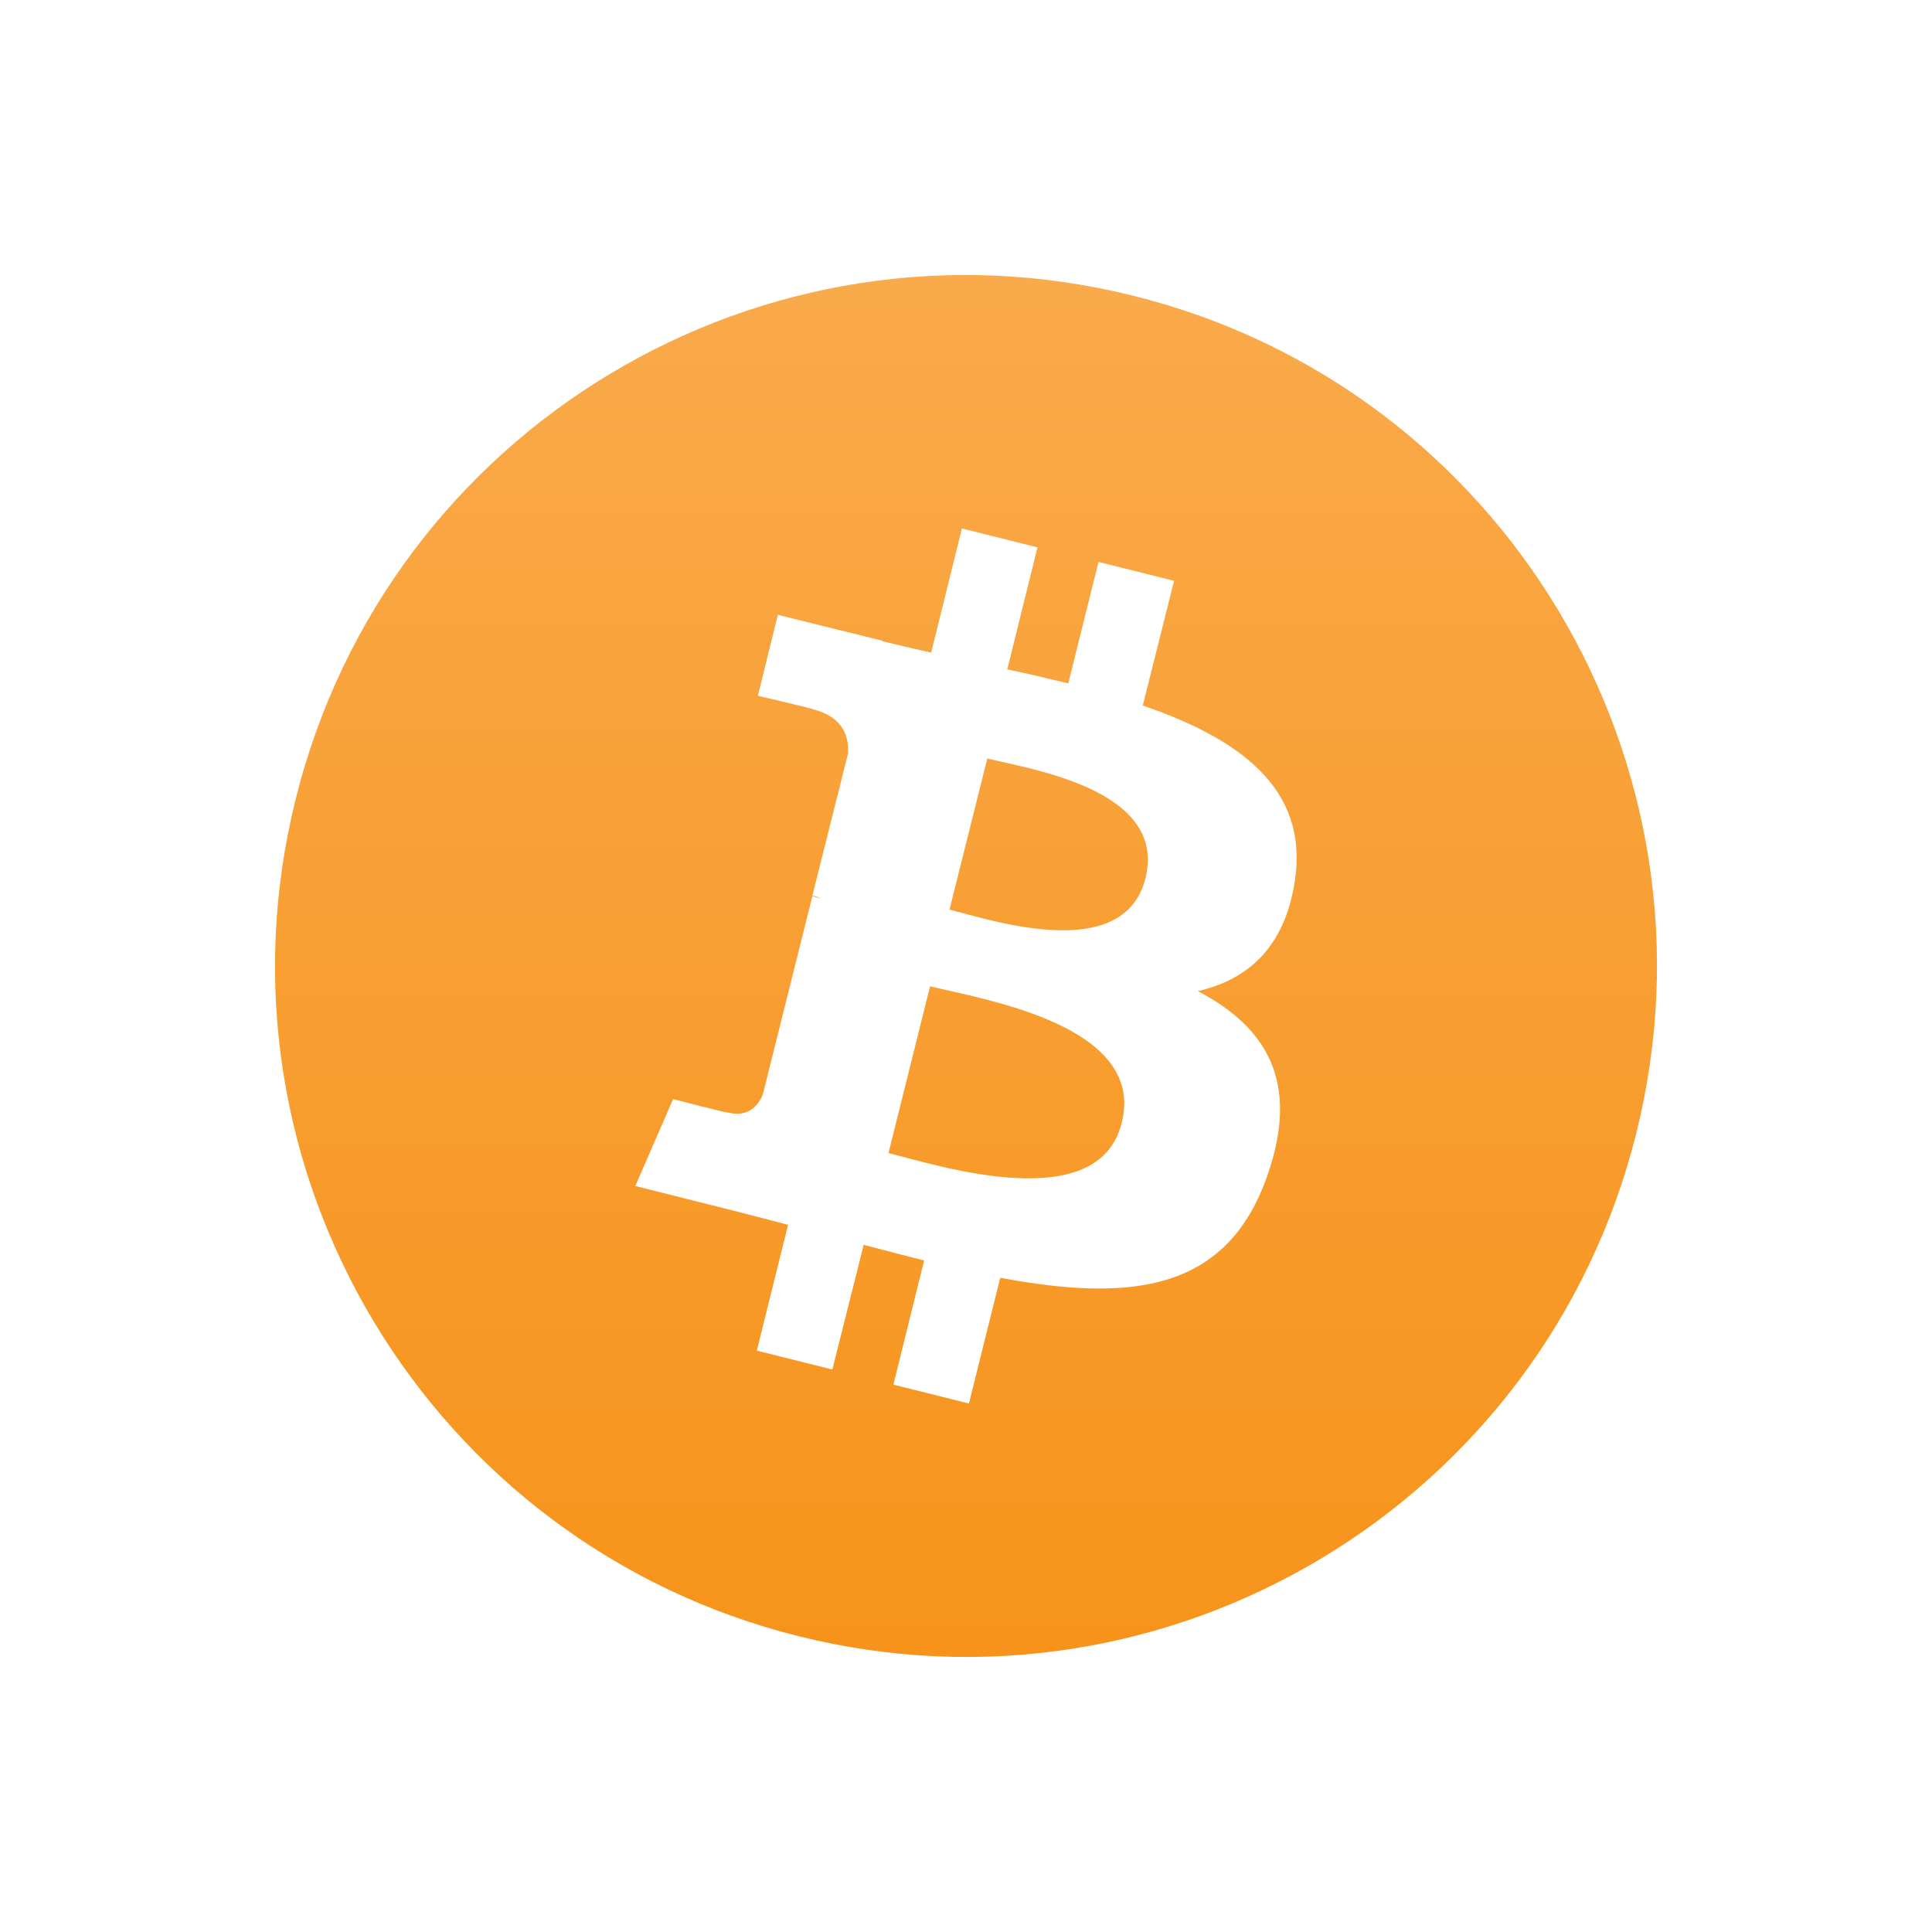 <svg width="281" height="281" viewBox="0 0 281 281" fill="none" xmlns="http://www.w3.org/2000/svg">
<g filter="url(#filter0_d)">
<path d="M237.994 160.804C224.566 214.672 169.989 247.417 116.198 233.989C62.328 220.561 29.583 165.986 43.011 112.196C56.439 58.328 110.937 25.583 164.806 39.011C218.598 52.36 251.422 106.935 237.994 160.804Z" fill="url(#paint0_linear)"/>
<path d="M188.351 123.977C190.314 110.629 180.186 103.406 166.21 98.616L170.764 80.479L159.772 77.731L155.375 95.397C152.47 94.69 149.486 93.984 146.502 93.356L150.899 75.611L139.907 72.863L135.432 90.922C132.998 90.372 130.642 89.823 128.365 89.273V89.194L113.133 85.426L110.228 97.203C110.228 97.203 118.394 99.087 118.237 99.166C122.712 100.265 123.497 103.249 123.34 105.604L118.158 126.254C118.472 126.332 118.865 126.411 119.336 126.646C118.943 126.568 118.551 126.489 118.158 126.332L110.935 155.226C110.385 156.561 108.972 158.602 105.91 157.817C105.988 157.974 97.901 155.854 97.901 155.854L92.405 168.495L106.774 172.107C109.443 172.813 112.034 173.442 114.625 174.148L110.071 192.442L121.063 195.19L125.617 177.053C128.601 177.838 131.584 178.624 134.411 179.33L129.936 197.389L140.928 200.137L145.482 181.843C164.325 185.376 178.458 183.963 184.347 166.925C189.136 153.263 184.111 145.333 174.218 140.151C181.52 138.502 186.938 133.713 188.351 123.977ZM163.148 159.309C159.772 172.971 136.688 165.59 129.229 163.706L135.275 139.444C142.734 141.329 166.759 145.019 163.148 159.309ZM166.602 123.741C163.462 136.225 144.304 129.865 138.101 128.295L143.597 106.311C149.8 107.881 169.822 110.786 166.602 123.741Z" fill="white"/>
</g>
<defs>
<filter id="filter0_d" x="0" y="0" width="281" height="281" filterUnits="userSpaceOnUse" color-interpolation-filters="sRGB">
<feFlood flood-opacity="0" result="BackgroundImageFix"/>
<feColorMatrix in="SourceAlpha" type="matrix" values="0 0 0 0 0 0 0 0 0 0 0 0 0 0 0 0 0 0 127 0" result="hardAlpha"/>
<feOffset dy="4"/>
<feGaussianBlur stdDeviation="20"/>
<feComposite in2="hardAlpha" operator="out"/>
<feColorMatrix type="matrix" values="0 0 0 0 0.976 0 0 0 0 0.667 0 0 0 0 0.294 0 0 0 0.44 0"/>
<feBlend mode="normal" in2="BackgroundImageFix" result="effect1_dropShadow"/>
<feBlend mode="normal" in="SourceGraphic" in2="effect1_dropShadow" result="shape"/>
</filter>
<linearGradient id="paint0_linear" x1="140.446" y1="35.953" x2="140.446" y2="236.98" gradientUnits="userSpaceOnUse">
<stop stop-color="#F9AA4B"/>
<stop offset="1" stop-color="#F7931A"/>
</linearGradient>
</defs>
</svg>
